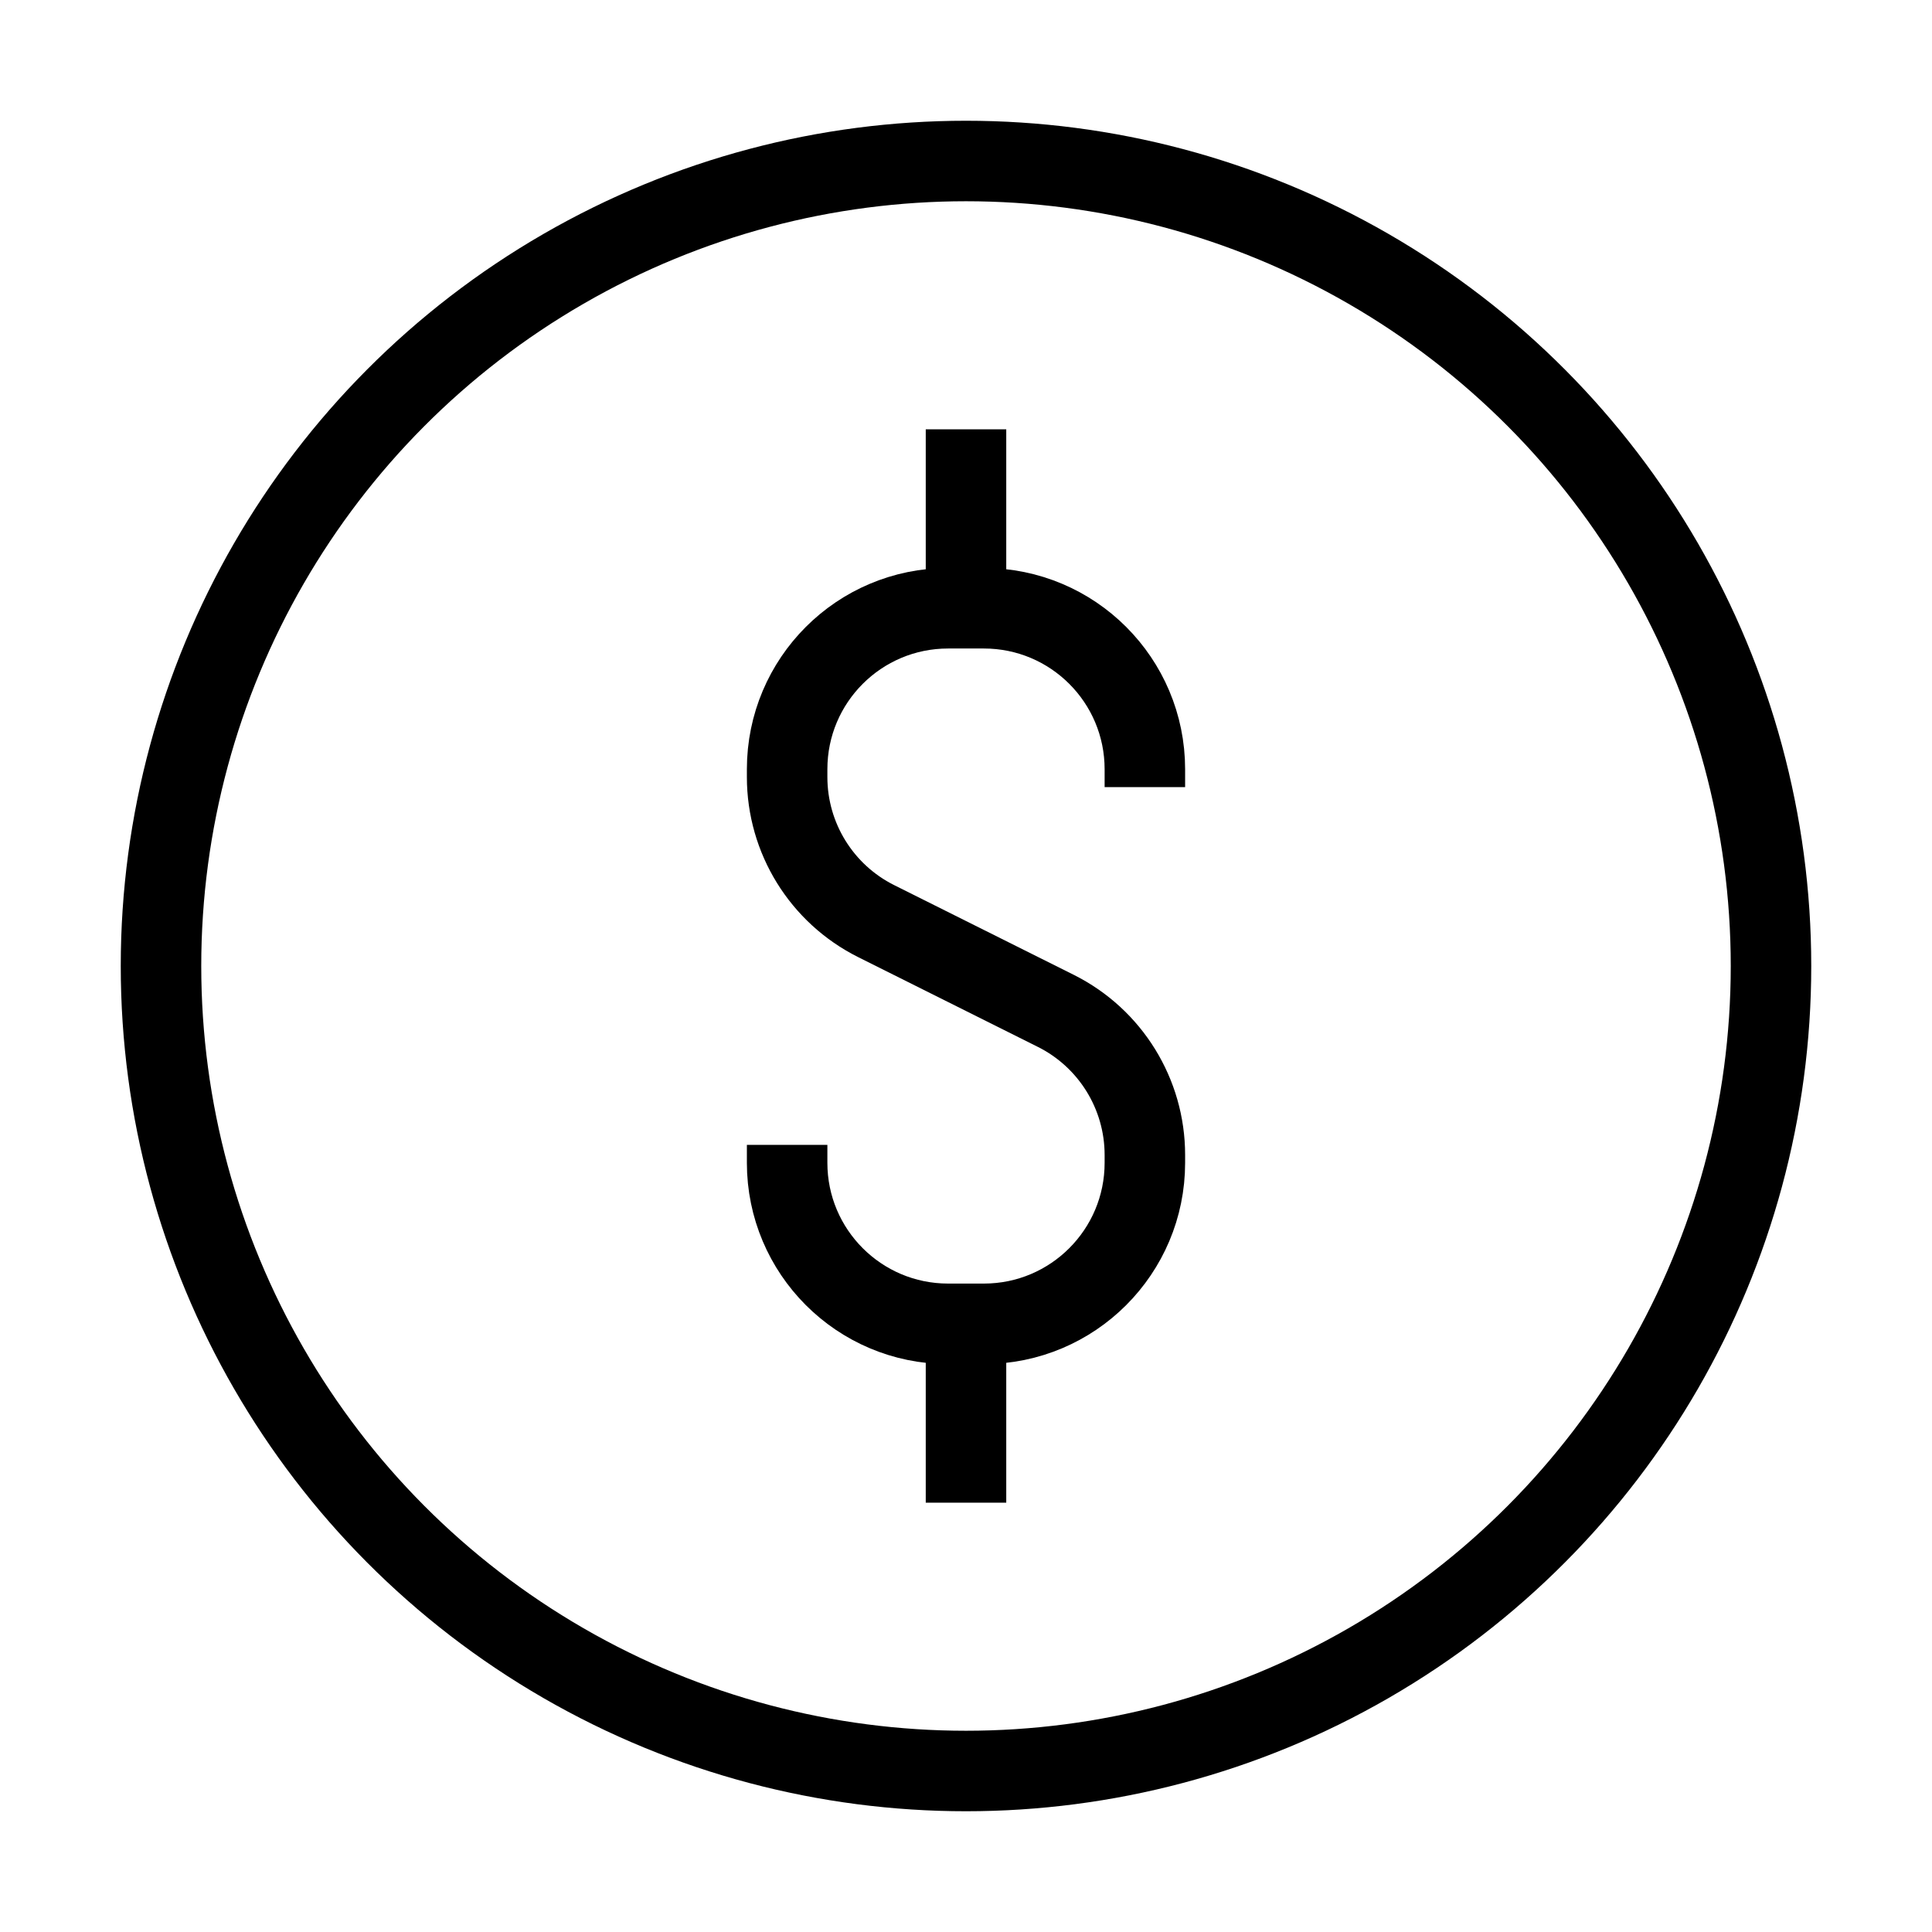 <svg width="24" height="24" viewBox="0 0 24 24" fill="none" xmlns="http://www.w3.org/2000/svg">
<circle cx="12" cy="12" r="10" stroke="black" stroke-linejoin="round"/>
<path d="M14.222 9.778V9.556C14.222 8.451 13.327 7.556 12.222 7.556H11.778C10.673 7.556 9.778 8.451 9.778 9.556V9.653C9.778 10.411 10.206 11.103 10.883 11.442L13.117 12.558C13.794 12.897 14.222 13.59 14.222 14.347V14.445C14.222 15.549 13.327 16.445 12.222 16.445H11.778C10.673 16.445 9.778 15.549 9.778 14.445V14.222" stroke="black" stroke-linejoin="round"/>
<path d="M12 7.555V5.333" stroke="black" stroke-linejoin="round"/>
<path d="M12 18.667V16.444" stroke="black" stroke-linejoin="round"/>
</svg>
